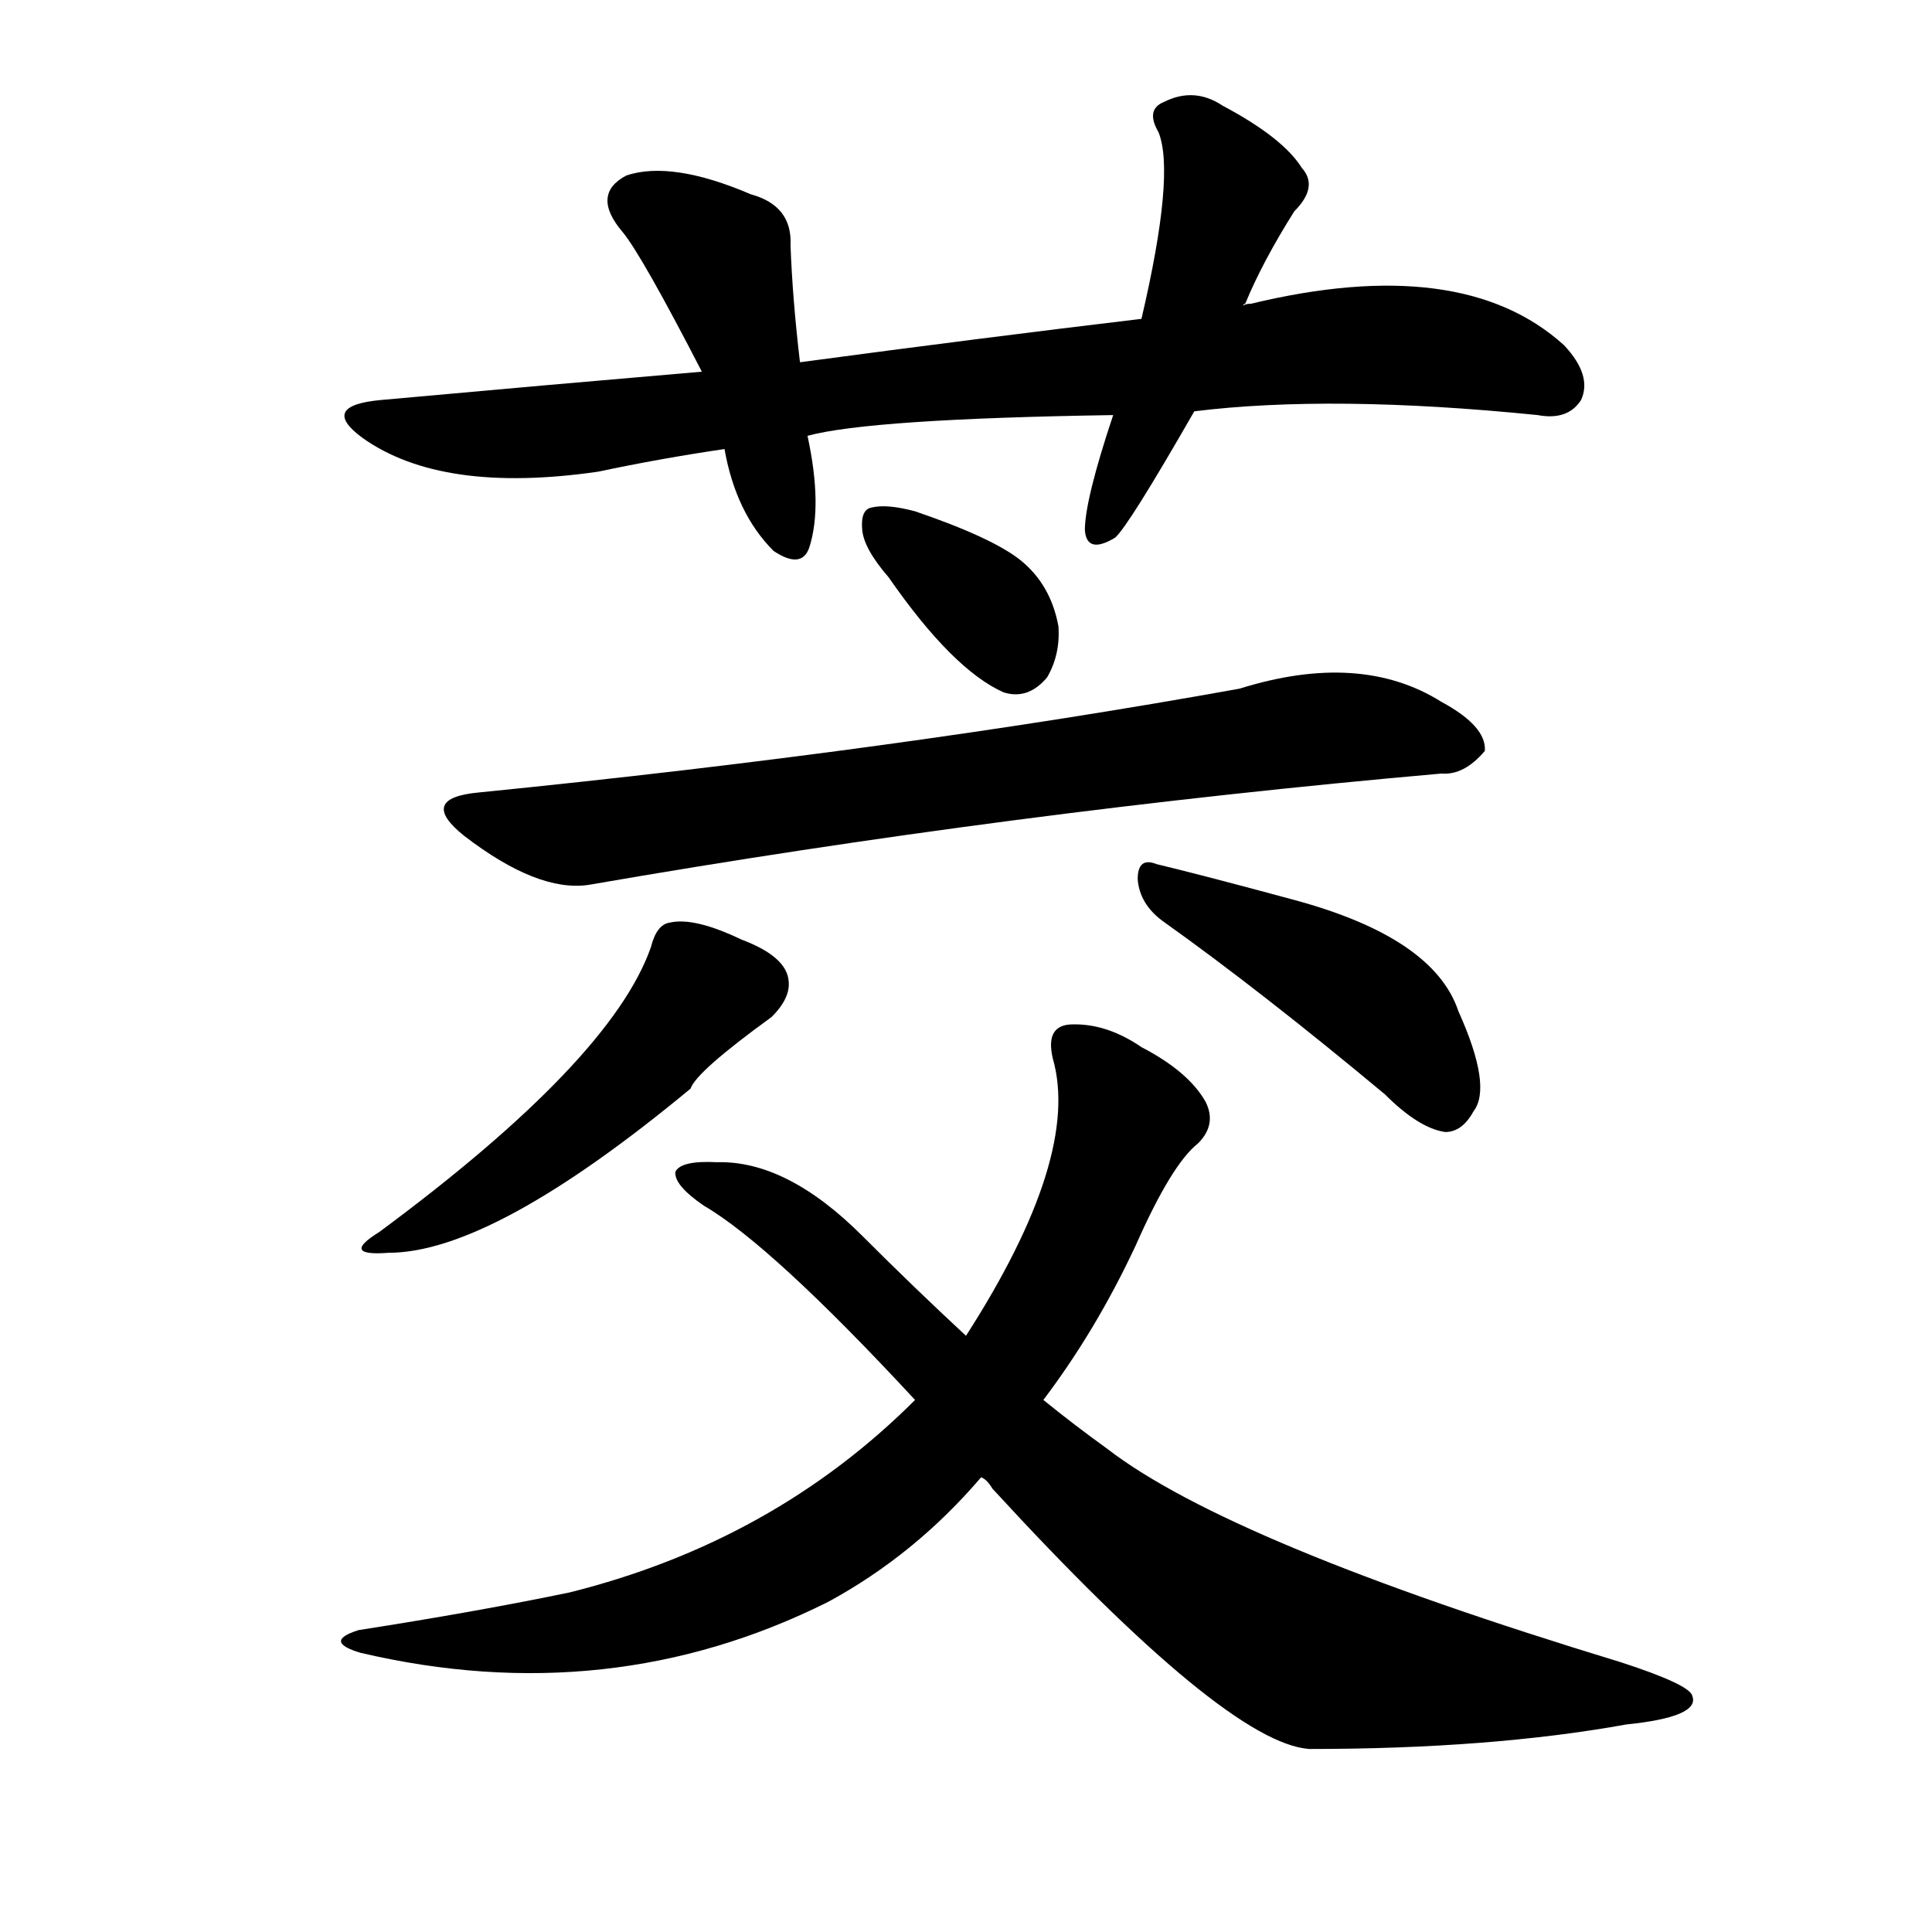 <svg version="1.1" width="64" height="64" viewBox="0 0 1024 1024" xmlns="http://www.w3.org/2000/svg">
<g transform="rotate(0,512,512) scale(1,-1) translate(0,-900)">
        <path d="M 633 682 Q 706 691 815 680 Q 831 677 838 688 Q 844 701 829 717 Q 775 766 663 739 Q 660 739 659 738 L 605 731 Q 521 721 424 708 L 372 703 Q 290 696 202 688 Q 169 685 192 668 Q 234 638 317 650 Q 350 657 384 662 L 428 669 Q 461 678 590 680 L 633 682 Z"></path>
        <path d="M 424 708 Q 420 742 419 770 Q 420 791 398 797 Q 356 815 332 807 Q 313 797 330 777 Q 340 765 372 703 L 384 662 Q 390 628 410 608 Q 425 598 429 610 Q 436 632 428 669 L 424 708 Z"></path>
        <path d="M 659 738 Q 659 739 660 739 Q 669 761 686 788 Q 699 801 690 811 Q 680 827 648 844 Q 633 854 617 846 Q 607 842 614 830 Q 623 808 605 731 L 590 680 Q 575 635 575 619 Q 576 606 591 615 Q 598 621 633 682 L 659 738 Z"></path>
        <path d="M 471 594 Q 505 545 532 533 Q 545 529 555 541 Q 562 553 561 568 Q 557 590 541 603 Q 526 615 485 629 Q 470 633 462 631 Q 456 630 457 619 Q 458 609 471 594 Z"></path>
        <path d="M 254 480 Q 221 477 246 457 Q 285 427 312 431 Q 537 470 764 490 Q 776 489 787 502 Q 788 515 764 528 Q 721 555 657 535 Q 474 502 254 480 Z"></path>
        <path d="M 345 398 Q 324 338 201 247 Q 180 234 206 236 Q 261 236 366 323 Q 369 332 409 361 Q 419 371 418 380 Q 417 393 393 402 Q 368 414 355 411 Q 348 410 345 398 Z"></path>
        <path d="M 616 412 Q 668 375 734 320 Q 752 302 766 300 Q 775 300 781 311 Q 791 324 773 364 Q 760 403 686 423 Q 638 436 613 442 Q 603 446 603 434 Q 604 421 616 412 Z"></path>
        <path d="M 553 158 Q 581 195 602 240 Q 621 283 635 294 Q 645 304 639 316 Q 630 332 605 345 Q 586 358 567 357 Q 554 356 558 339 Q 573 287 512 192 L 485 158 Q 410 83 302 56 Q 254 46 190 36 Q 171 30 191 24 Q 323 -7 439 51 Q 485 76 520 117 L 553 158 Z"></path>
        <path d="M 520 117 Q 523 116 526 111 Q 650 -24 694 -27 Q 790 -27 862 -14 Q 901 -10 897 1 Q 896 7 859 19 Q 652 82 587 132 Q 569 145 553 158 L 512 192 Q 485 217 457 245 Q 417 285 380 284 Q 361 285 358 279 Q 357 272 373 261 Q 409 240 485 158 L 520 117 Z"></path>
</g>
</svg>